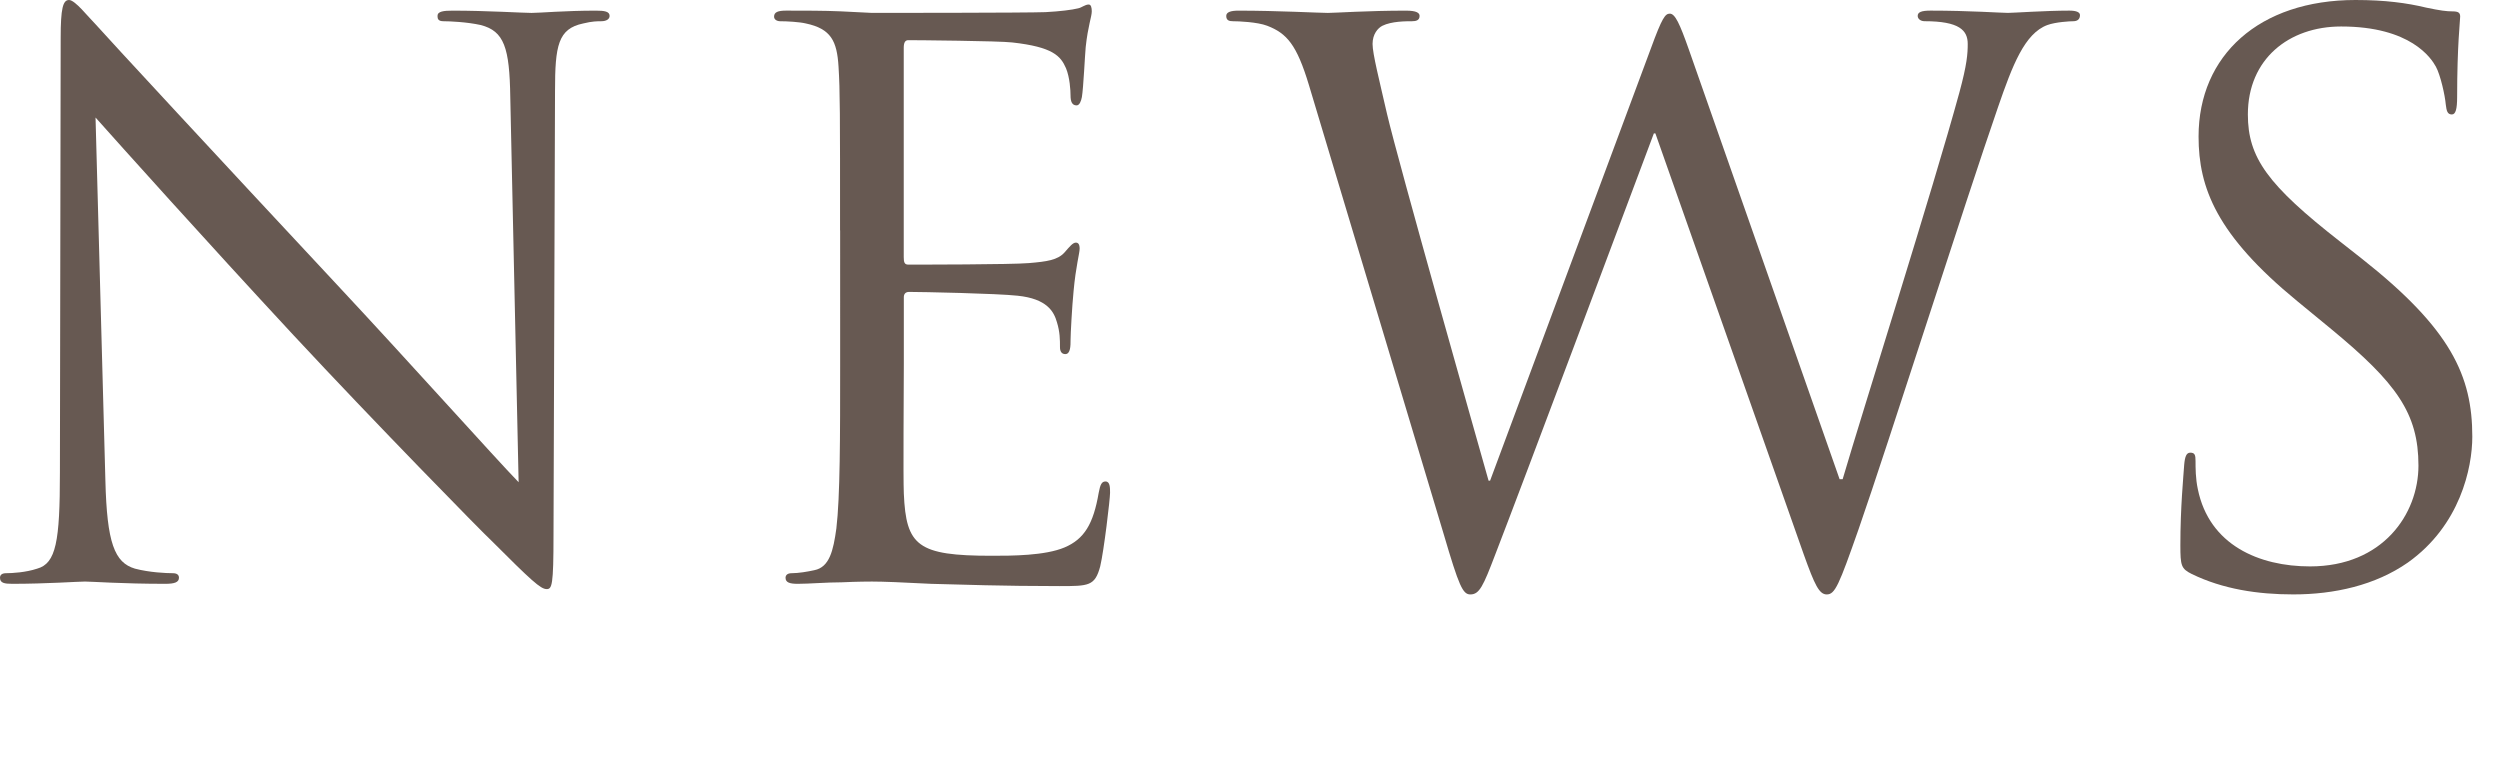<?xml version="1.0" encoding="utf-8"?>
<!-- Generator: Adobe Illustrator 26.2.1, SVG Export Plug-In . SVG Version: 6.00 Build 0)  -->
<svg version="1.1" id="レイヤー_7" xmlns="http://www.w3.org/2000/svg" xmlns:xlink="http://www.w3.org/1999/xlink" x="0px"
	 y="0px" viewBox="0 0 89 27" style="enable-background:new 0 0 89 27;" xml:space="preserve">
<style type="text/css">
	.st0{fill:#675952;}
</style>
<g>
	<path class="st0" d="M3.752,17.113c0.055,2.213,0.324,2.915,1.053,3.131c0.513,0.135,1.107,0.162,1.35,0.162
		c0.136,0,0.216,0.054,0.216,0.162c0,0.162-0.161,0.216-0.485,0.216c-1.539,0-2.618-0.081-2.861-0.081s-1.377,0.081-2.591,0.081
		C0.162,20.784,0,20.757,0,20.568c0-0.108,0.081-0.162,0.216-0.162c0.217,0,0.702-0.027,1.107-0.162
		c0.675-0.188,0.81-0.972,0.81-3.428L2.16,1.35C2.16,0.297,2.24,0,2.457,0c0.216,0,0.675,0.594,0.944,0.863
		c0.405,0.459,4.427,4.805,8.584,9.259c2.672,2.861,5.614,6.154,6.478,7.045L18.166,3.455C18.14,1.7,17.95,1.106,17.113,0.891
		c-0.485-0.108-1.106-0.135-1.322-0.135c-0.188,0-0.216-0.081-0.216-0.189c0-0.162,0.216-0.188,0.54-0.188
		c1.215,0,2.51,0.081,2.807,0.081s1.188-0.081,2.295-0.081c0.297,0,0.485,0.026,0.485,0.188c0,0.108-0.107,0.189-0.297,0.189
		c-0.135,0-0.323,0-0.647,0.08c-0.891,0.189-0.999,0.783-0.999,2.403l-0.054,15.817c0,1.781-0.054,1.916-0.243,1.916
		c-0.216,0-0.54-0.297-1.971-1.728c-0.297-0.27-4.184-4.237-7.045-7.314C7.315,8.557,4.266,5.155,3.401,4.184L3.752,17.113z"/>
	<path class="st0" d="M29.906,8.205c0-4.211,0-4.966-0.054-5.83c-0.055-0.918-0.271-1.35-1.161-1.539
		c-0.216-0.054-0.675-0.08-0.918-0.08c-0.107,0-0.216-0.055-0.216-0.162c0-0.162,0.136-0.216,0.433-0.216c0.62,0,1.35,0,1.943,0.026
		l1.106,0.055c0.188,0,5.561,0,6.182-0.027c0.513-0.027,0.944-0.081,1.16-0.135c0.135-0.027,0.243-0.136,0.378-0.136
		c0.081,0,0.108,0.108,0.108,0.243c0,0.189-0.135,0.513-0.216,1.269c-0.027,0.271-0.081,1.458-0.136,1.782
		c-0.026,0.135-0.081,0.297-0.188,0.297c-0.162,0-0.216-0.136-0.216-0.352c0-0.188-0.027-0.647-0.162-0.972
		c-0.189-0.432-0.459-0.756-1.917-0.917c-0.458-0.055-3.4-0.081-3.697-0.081c-0.108,0-0.162,0.081-0.162,0.27v7.45
		c0,0.188,0.026,0.27,0.162,0.27c0.351,0,3.671,0,4.292-0.054c0.647-0.054,1.025-0.108,1.269-0.378
		c0.188-0.216,0.297-0.351,0.404-0.351c0.081,0,0.135,0.054,0.135,0.216s-0.135,0.621-0.216,1.512
		c-0.054,0.539-0.107,1.538-0.107,1.728c0,0.216,0,0.513-0.189,0.513c-0.135,0-0.188-0.108-0.188-0.243c0-0.27,0-0.54-0.108-0.891
		c-0.107-0.378-0.351-0.837-1.403-0.945c-0.729-0.08-3.401-0.135-3.86-0.135c-0.135,0-0.188,0.081-0.188,0.189v2.375
		c0,0.918-0.027,4.049,0,4.616c0.081,1.862,0.485,2.213,3.131,2.213c0.702,0,1.89,0,2.592-0.297
		c0.701-0.297,1.025-0.837,1.214-1.943c0.055-0.297,0.108-0.405,0.243-0.405c0.162,0,0.162,0.217,0.162,0.405
		c0,0.216-0.216,2.052-0.351,2.618c-0.189,0.702-0.405,0.702-1.458,0.702c-2.024,0-3.509-0.054-4.562-0.081
		c-1.053-0.054-1.7-0.081-2.105-0.081c-0.054,0-0.513,0-1.08,0.027c-0.54,0-1.16,0.054-1.565,0.054
		c-0.297,0-0.432-0.054-0.432-0.216c0-0.081,0.054-0.162,0.216-0.162c0.243,0,0.566-0.054,0.81-0.108
		c0.54-0.107,0.675-0.701,0.783-1.484c0.135-1.134,0.135-3.266,0.135-5.857V8.205z"/>
	<path class="st0" d="M65.49,17.06h0.108c0.729-2.483,3.212-10.312,4.156-13.767c0.271-0.999,0.297-1.377,0.297-1.728
		c0-0.486-0.297-0.81-1.538-0.81c-0.135,0-0.243-0.081-0.243-0.189c0-0.135,0.135-0.188,0.459-0.188
		c1.377,0,2.511,0.081,2.753,0.081c0.189,0,1.35-0.081,2.187-0.081c0.243,0,0.378,0.054,0.378,0.161
		c0,0.136-0.081,0.217-0.242,0.217c-0.108,0-0.621,0.026-0.918,0.135c-0.81,0.297-1.242,1.431-1.755,2.915
		c-1.188,3.428-3.914,12.012-4.967,15.035c-0.701,1.997-0.837,2.321-1.134,2.321c-0.27,0-0.432-0.351-0.81-1.403L58.932,4.75h-0.055
		c-0.972,2.592-4.67,12.471-5.642,14.981c-0.432,1.134-0.566,1.431-0.891,1.431c-0.27,0-0.404-0.297-0.944-2.133L46.596,3.022
		c-0.432-1.431-0.783-1.835-1.484-2.105c-0.352-0.135-1.026-0.161-1.215-0.161c-0.135,0-0.243-0.027-0.243-0.189
		c0-0.135,0.162-0.188,0.432-0.188c1.404,0,2.889,0.081,3.186,0.081c0.243,0,1.431-0.081,2.78-0.081
		c0.378,0,0.485,0.081,0.485,0.188c0,0.162-0.135,0.189-0.27,0.189c-0.216,0-0.729,0-1.053,0.161
		c-0.162,0.081-0.351,0.297-0.351,0.648c0,0.351,0.242,1.296,0.513,2.483c0.404,1.728,3.212,11.634,3.617,13.064h0.054L58.77,1.728
		c0.404-1.107,0.513-1.242,0.675-1.242c0.188,0,0.351,0.351,0.675,1.269L65.49,17.06z"/>
	<path class="st0" d="M78.026,20.434c-0.378-0.189-0.405-0.297-0.405-1.026c0-1.35,0.108-2.429,0.136-2.861
		c0.026-0.297,0.081-0.432,0.216-0.432c0.162,0,0.188,0.081,0.188,0.297c0,0.243,0,0.621,0.081,0.999
		c0.405,1.997,2.187,2.753,3.995,2.753c2.591,0,3.86-1.862,3.86-3.59c0-1.862-0.783-2.942-3.104-4.858l-1.215-0.999
		c-2.861-2.349-3.509-4.021-3.509-5.857C78.27,1.97,80.429,0,83.856,0c1.053,0,1.836,0.107,2.511,0.27
		c0.513,0.108,0.729,0.135,0.944,0.135c0.217,0,0.271,0.055,0.271,0.189s-0.108,1.025-0.108,2.861c0,0.432-0.054,0.62-0.188,0.62
		c-0.162,0-0.189-0.135-0.216-0.351c-0.027-0.324-0.189-1.053-0.352-1.35s-0.891-1.431-3.374-1.431c-1.862,0-3.32,1.161-3.32,3.131
		c0,1.539,0.702,2.511,3.294,4.535l0.756,0.594c3.185,2.511,3.94,4.184,3.94,6.344c0,1.106-0.432,3.158-2.294,4.48
		c-1.161,0.81-2.619,1.134-4.076,1.134C80.375,21.162,79.133,20.973,78.026,20.434z"/>
</g>
</svg>
